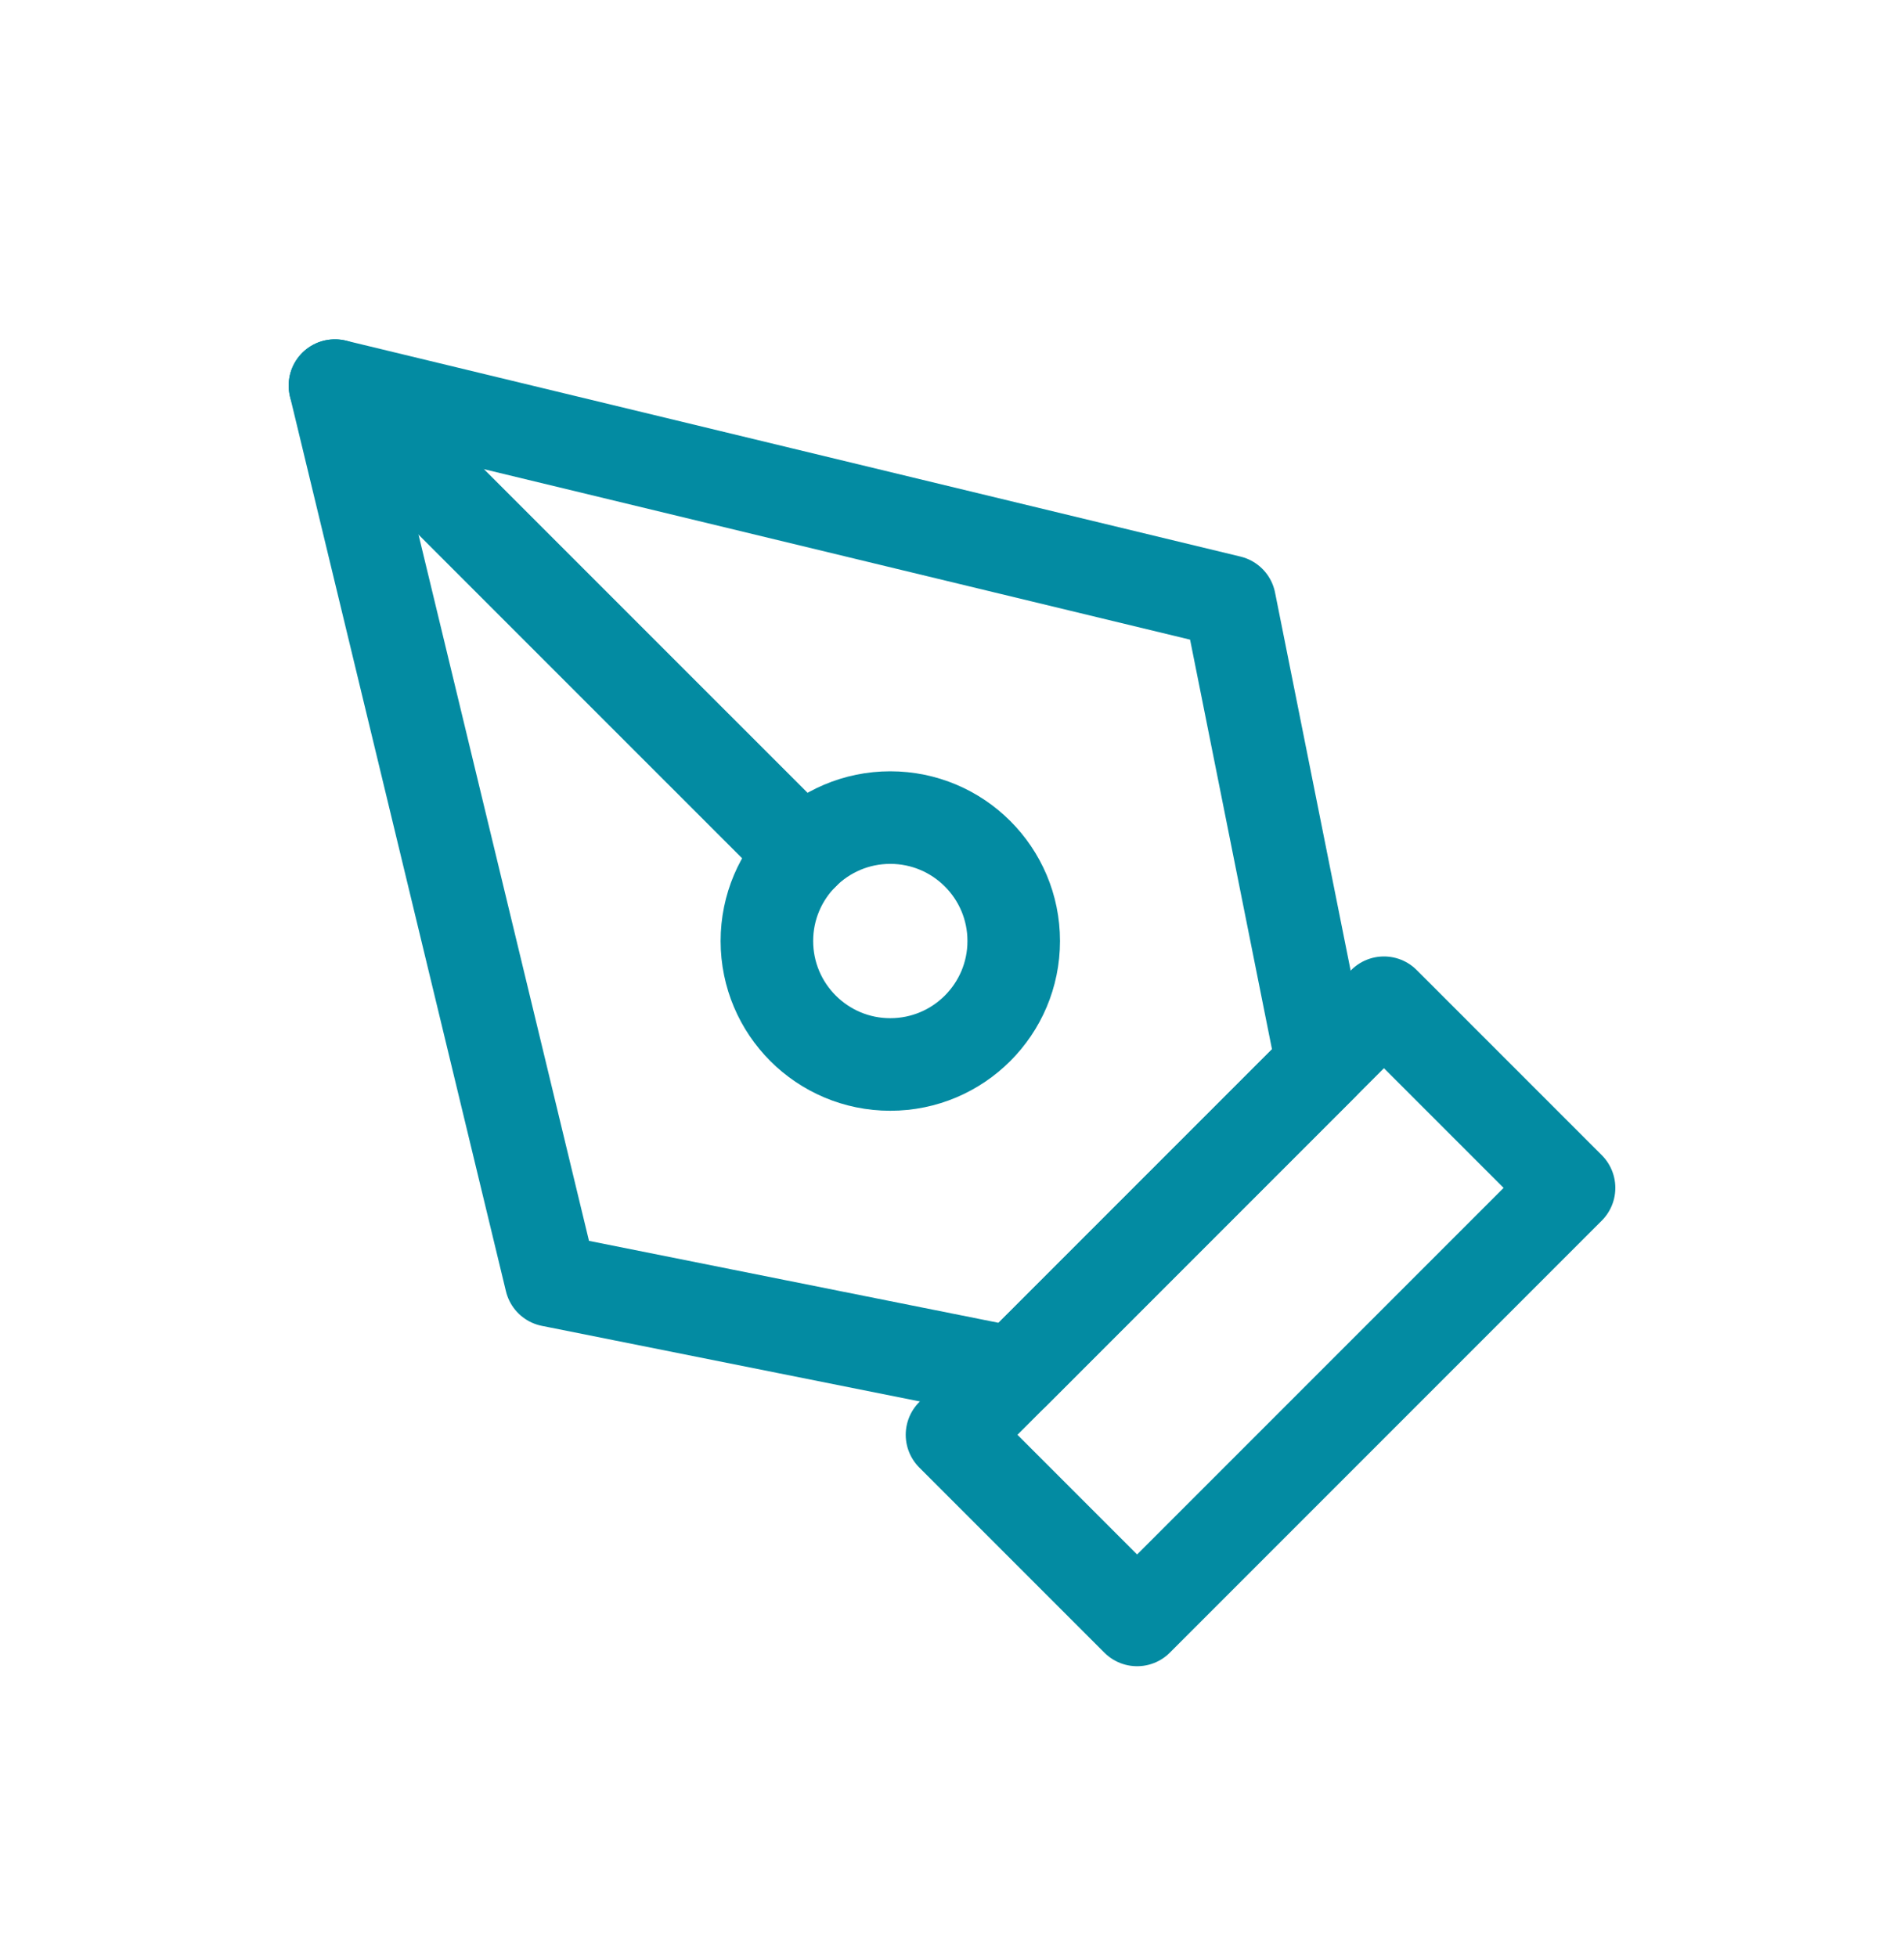 <svg width="36" height="37" viewBox="0 0 36 37" fill="none" xmlns="http://www.w3.org/2000/svg">
<path d="M18 27.122L26.167 18.955L29.667 22.455L21.5 30.622L18 27.122Z" stroke="#038BA2" stroke-width="1.75" stroke-linecap="round" stroke-linejoin="round"/>
<path d="M25 20.122L23.25 11.372L6.333 7.289L10.417 24.205L19.167 25.955L25 20.122Z" stroke="#038BA2" stroke-width="1.75" stroke-linecap="round" stroke-linejoin="round"/>
<path d="M6.333 7.289L15.184 16.139" stroke="#038BA2" stroke-width="1.75" stroke-linecap="round" stroke-linejoin="round"/>
<path d="M16.833 20.122C18.122 20.122 19.167 19.077 19.167 17.788C19.167 16.5 18.122 15.455 16.833 15.455C15.545 15.455 14.5 16.5 14.5 17.788C14.5 19.077 15.545 20.122 16.833 20.122Z" stroke="#038BA2" stroke-width="1.75" stroke-linecap="round" stroke-linejoin="round"/>
</svg>
